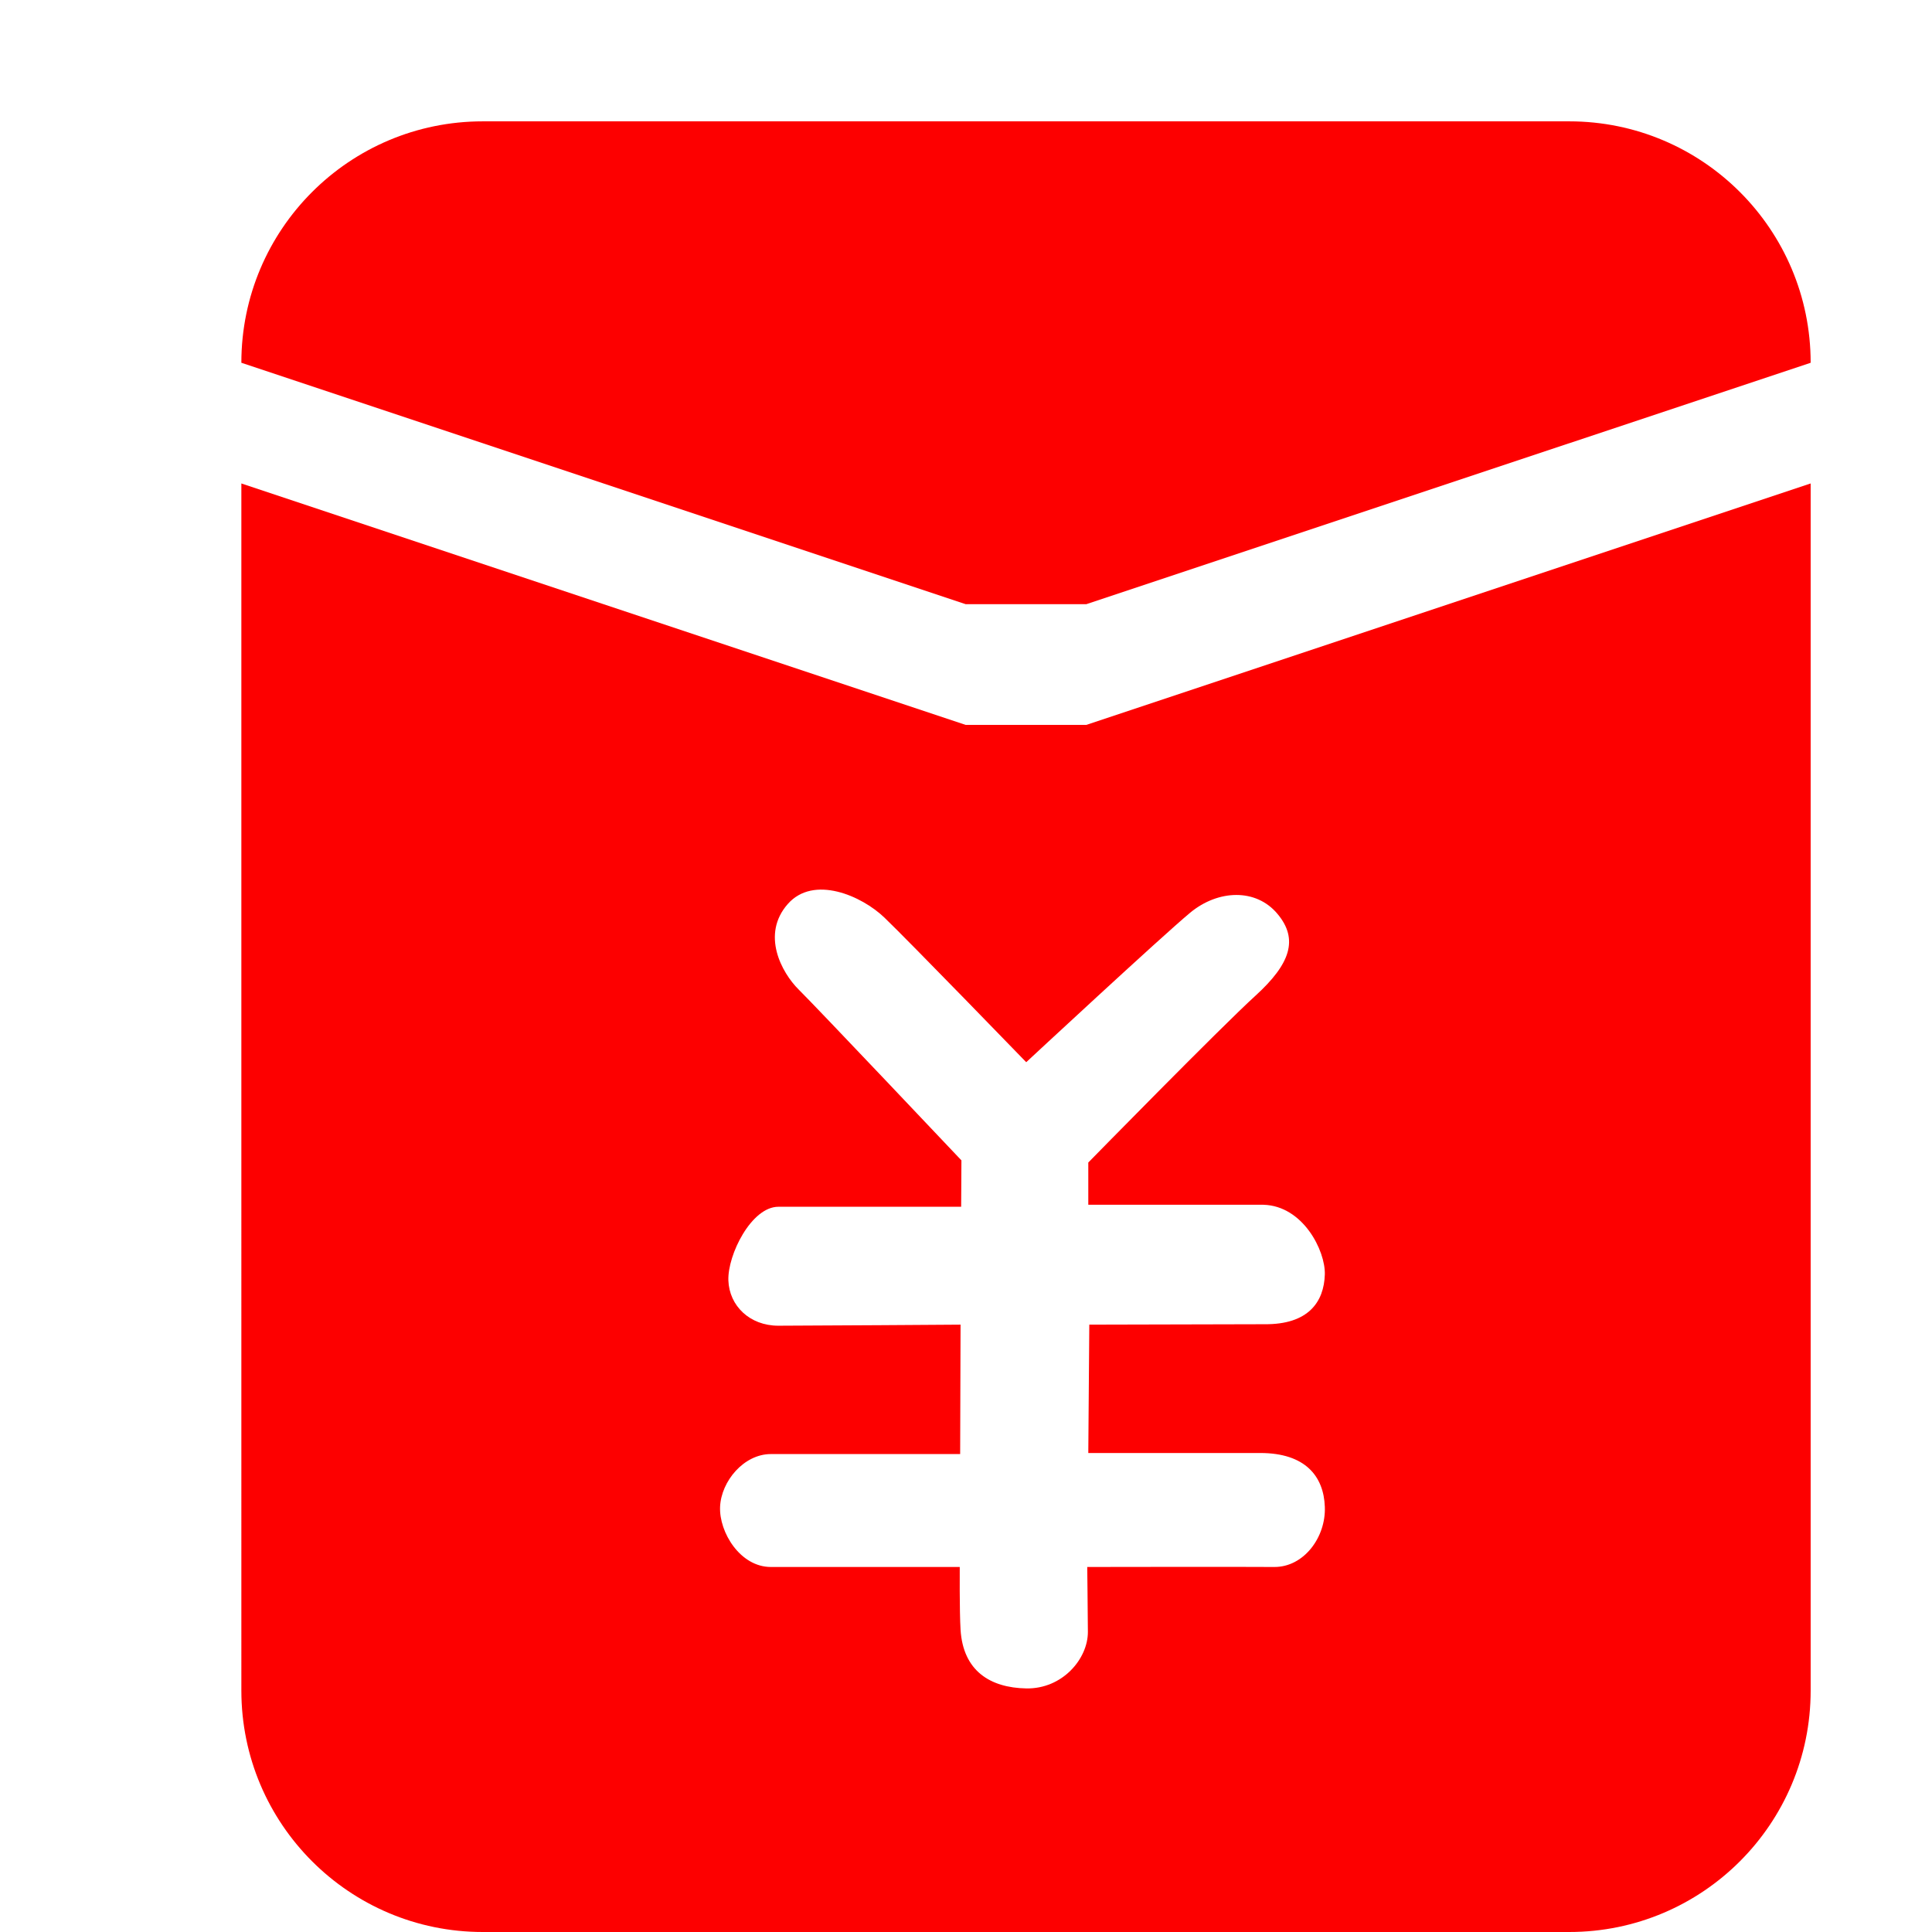 <?xml version="1.0" standalone="no"?><!DOCTYPE svg PUBLIC "-//W3C//DTD SVG 1.1//EN" "http://www.w3.org/Graphics/SVG/1.1/DTD/svg11.dtd"><svg t="1515137366909" class="icon" style="" viewBox="0 0 1024 1024" version="1.1" xmlns="http://www.w3.org/2000/svg" p-id="1869" xmlns:xlink="http://www.w3.org/1999/xlink" width="20" height="20"><defs><style type="text/css"></style></defs><path d="M831.723 1024 255.881 1024c-70.667 0-127.956-57.293-127.956-127.964L127.925 256.245l383.89 127.964 63.976 0 383.896-127.964 0 639.79C959.687 966.706 902.391 1024 831.723 1024zM577.351 702.089l92.863-0.224c23.258 0.224 31.543-11.837 31.971-26.373 0.358-12.61-11.556-36.372-32.534-36.941l-92.831 0 0-22.393c0 0 70.463-71.964 88.749-88.547 18.228-16.66 22.835-29.706 11.568-43.179-11.421-13.749-31.556-12.898-46.297-0.697-14.959 12.399-86.919 79.251-86.919 79.251s-61.774-63.794-75.147-76.627c-12.009-11.561-37.5-22.763-51.218-7.236-14.313 16.232-3.187 36.506 5.778 45.374 8.938 8.784 86.241 90.518 86.241 90.518l-0.141 24.593c0 0-82.549 0-96.868 0-14.319 0-26.968 25.476-26.514 39.015 0.46 13.468 11.306 24.03 26.482 24.03 15.17 0 96.581-0.563 96.581-0.563l-0.211 68.592c0 0-86.017 0-100.336 0-14.319 0-26.335 14.42-26.911 27.959-0.563 13.544 10.704 31.893 26.911 31.893 16.232 0 100.118 0 100.118 0s-0.173 23.468 0.429 33.243c1.35 21.829 15.67 30.762 34.806 31.12 19.144 0.364 32.727-15.656 32.682-29.981-0.065-11.837-0.346-34.382-0.346-34.382s83.323-0.147 99.063 0c15.739 0.134 27.506-15.797 26.866-31.893-0.563-16.161-10.346-28.522-34.236-28.522-23.897 0-91.129 0-91.129 0L577.351 702.089zM575.79 320.224l-63.976 0L127.925 192.273c0-70.678 57.289-127.958 127.956-127.958l575.842 0c70.667 0 127.964 57.281 127.964 127.958L575.79 320.224z" fill="#fd0000" p-id="1870"></path></svg>
